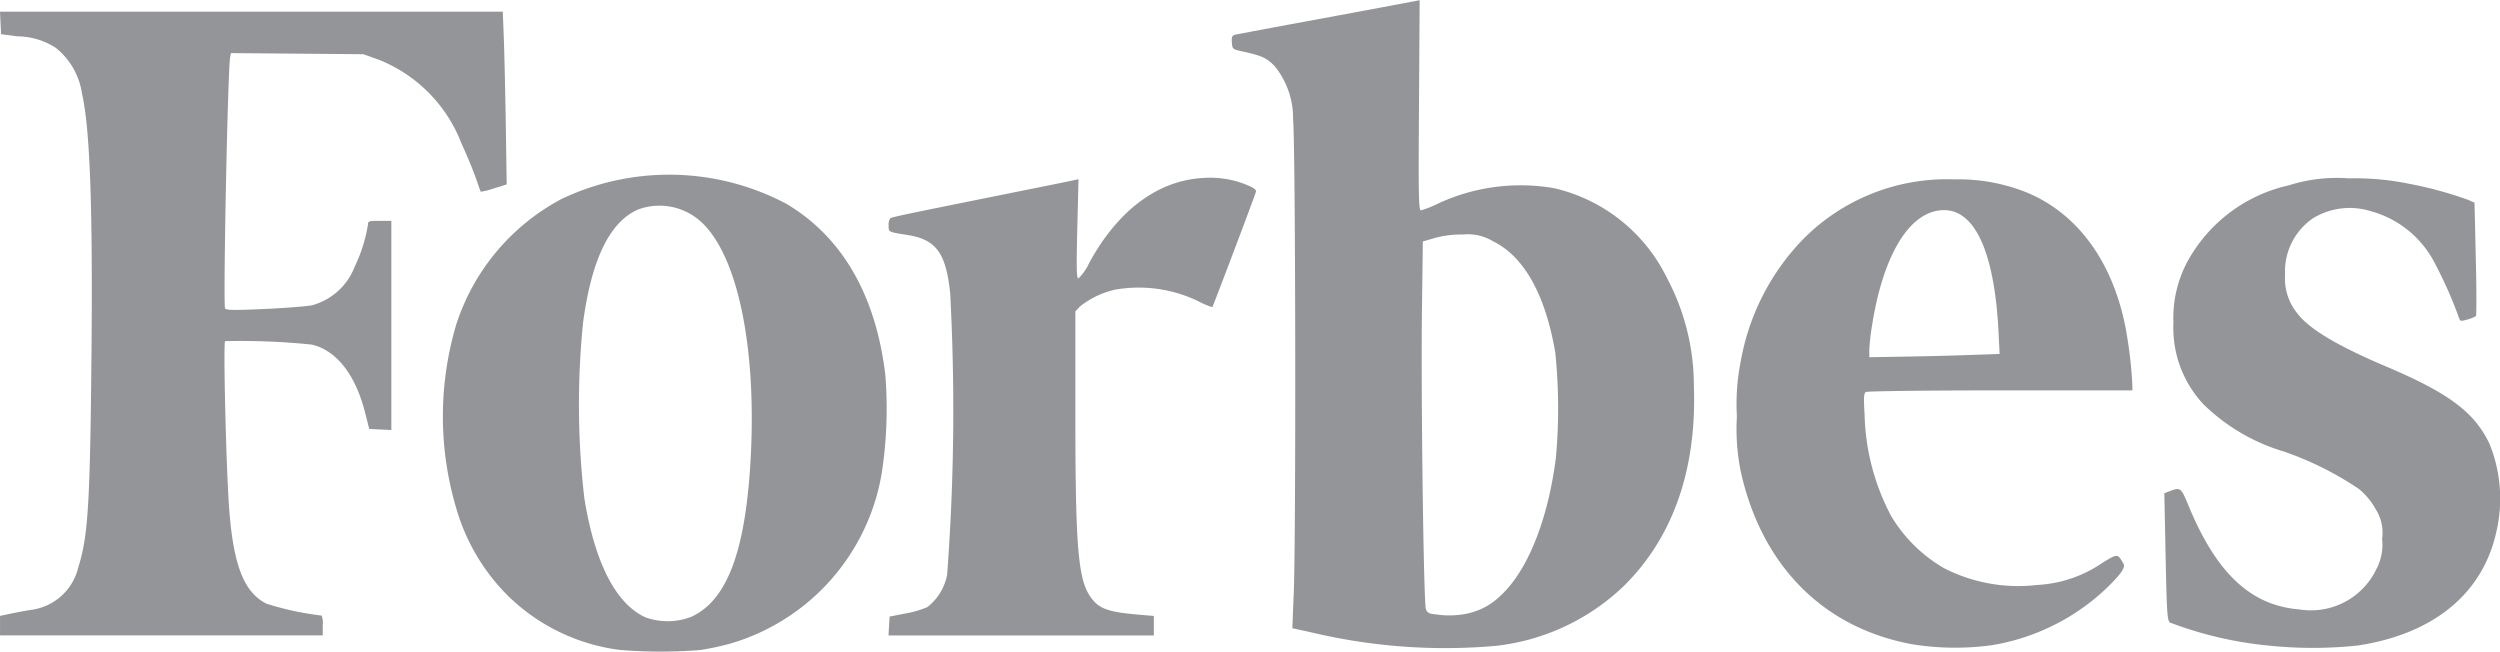 <svg xmlns="http://www.w3.org/2000/svg" width="118.945" height="31" viewBox="0 0 118.945 31">
  <g id="forbes" transform="translate(-4.2 -182.4)">
    <g id="Group_1106" data-name="Group 1106" transform="translate(4.2 182.957)">
      <path id="Path_2088" data-name="Path 2088" d="M433.889,353.136c-.449-3.805-2.063-6.59-4.723-8.158a11.922,11.922,0,0,0-10.653-.237,10.355,10.355,0,0,0-5.028,5.951,15.327,15.327,0,0,0,0,8.818,9.606,9.606,0,0,0,2.465,4.141,9.277,9.277,0,0,0,5.285,2.558h0a23.546,23.546,0,0,0,3.862.005,12.915,12.915,0,0,0,1.4-.3,10.2,10.2,0,0,0,7.224-8.137A20.233,20.233,0,0,0,433.889,353.136Zm-6.446,4.569c-.284,4-1.15,6.172-2.774,6.925a3.116,3.116,0,0,1-2.192.031h0c-1.408-.639-2.408-2.583-2.908-5.657a38.736,38.736,0,0,1-.057-8.405c.407-2.98,1.263-4.744,2.6-5.337a2.933,2.933,0,0,1,3,.572C426.923,347.474,427.836,352.125,427.444,357.7Z" transform="translate(-391.766 -335.846)" fill="#939598"/>
      <path id="Path_2089" data-name="Path 2089" d="M15.188,195.17l3.151.026,3.151.026.732.263a6.975,6.975,0,0,1,3.94,4c.227.485.521,1.191.655,1.568s.242.7.258.712a3.289,3.289,0,0,0,.624-.16l.608-.186-.041-2.8c-.026-1.542-.067-3.388-.093-4.11l-.052-1.31H4.2l.026.536.026.536.773.1a3.447,3.447,0,0,1,1.82.541A3.411,3.411,0,0,1,8.1,197.088c.376,1.635.516,5.327.454,12.236-.067,7.3-.16,8.818-.624,10.292a2.661,2.661,0,0,1-2.274,2.047c-.325.052-.784.139-1.021.191l-.433.093v.928H19.556V222.4h0a1.072,1.072,0,0,0-.052-.469,14.281,14.281,0,0,1-2.619-.562c-1.088-.547-1.593-1.851-1.789-4.631-.139-1.975-.278-7.771-.186-7.864a33.027,33.027,0,0,1,4.13.165c1.171.278,2.073,1.433,2.527,3.223l.2.789.526.026.526.026v-9.952h-.557c-.521,0-.557.01-.557.191a7.347,7.347,0,0,1-.634,2,3.017,3.017,0,0,1-2.026,1.825c-.211.046-1.212.129-2.228.175-1.428.067-1.856.062-1.908-.021-.1-.15.129-11.442.242-11.963Z" transform="translate(-4.2 -193.2)" fill="#939598"/>
      <path id="Path_2090" data-name="Path 2090" d="M841.48,347.062c-.062.222-2.037,5.445-2.073,5.481a3.391,3.391,0,0,1-.66-.278,6.51,6.51,0,0,0-3.945-.557,4.125,4.125,0,0,0-1.7.81l-.211.227v4.9c0,6.281.129,7.833.712,8.673.4.578.825.732,2.357.861l.665.057v.464h0v.464H824l.026-.449.026-.449.763-.15a4.634,4.634,0,0,0,1.031-.3,2.549,2.549,0,0,0,.944-1.547,104.753,104.753,0,0,0,.144-13.4c-.2-1.892-.665-2.537-2-2.754-.964-.155-.928-.134-.928-.459a.556.556,0,0,1,.077-.34c.1-.062.691-.186,4.94-1.042,1.98-.4,3.7-.743,3.811-.773l.206-.046-.057,2.362c-.046,1.887-.036,2.362.052,2.362a2.49,2.49,0,0,0,.521-.753c1.361-2.491,3.254-3.9,5.383-4.027a4.613,4.613,0,0,1,2.125.335C841.393,346.872,841.511,346.959,841.48,347.062Z" transform="translate(-781.727 -338.487)" fill="#939598"/>
      <path id="Path_2091" data-name="Path 2091" d="M2017.015,363.638c-.619,2.986-2.97,4.94-6.611,5.492h0a20.307,20.307,0,0,1-4.373-.01,17.99,17.99,0,0,1-4.563-1.083c-.129-.1-.15-.449-.206-3.13l-.062-3.022.242-.093c.526-.2.552-.18.9.66,1.33,3.238,2.965,4.775,5.286,4.961a3.445,3.445,0,0,0,3.661-1.918,2.455,2.455,0,0,0,.273-1.433,2.076,2.076,0,0,0-.3-1.408,3.34,3.34,0,0,0-.8-.969,15.287,15.287,0,0,0-3.574-1.784,9.243,9.243,0,0,1-3.821-2.243,5.318,5.318,0,0,1-1.433-3.888,5.655,5.655,0,0,1,.629-2.836,7.3,7.3,0,0,1,4.868-3.7,7.514,7.514,0,0,1,2.846-.33,12.8,12.8,0,0,1,2.872.258,18.14,18.14,0,0,1,2.8.763l.309.134.062,2.671c.036,1.47.036,2.7.005,2.728a1.654,1.654,0,0,1-.4.16c-.3.088-.351.082-.392-.041A19.762,19.762,0,0,0,2014.1,351a4.87,4.87,0,0,0-3.119-2.547,3.348,3.348,0,0,0-2.7.345,3.064,3.064,0,0,0-1.335,2.7,2.615,2.615,0,0,0,.6,1.851c.552.722,1.9,1.526,4.146,2.48,3.027,1.279,4.249,2.186,4.971,3.687A6.9,6.9,0,0,1,2017.015,363.638Z" transform="translate(-1898.226 -338.975)" fill="#939598"/>
    </g>
    <path id="Path_2092" data-name="Path 2092" d="M1162.716,200.716a10.886,10.886,0,0,0-1.263-5.058,7.98,7.98,0,0,0-5.363-4.3,9.313,9.313,0,0,0-5.486.7,5.15,5.15,0,0,1-.872.351c-.108,0-.124-.634-.093-5l.031-5-.345.067c-.191.036-2.119.4-4.29.8s-4.027.748-4.13.773c-.155.036-.186.1-.17.366.021.3.041.325.361.4,1.088.237,1.279.325,1.686.743a3.917,3.917,0,0,1,.866,2.527c.118,1.088.144,19.8.031,22.565l-.067,1.64.882.191a27.418,27.418,0,0,0,8.776.65,10.457,10.457,0,0,0,6.136-2.872C1161.742,207.94,1162.866,204.7,1162.716,200.716Zm-6.564,3.47c-.387,3-1.366,5.414-2.666,6.585a3.183,3.183,0,0,1-1.624.835h0a4.079,4.079,0,0,1-1.4.026c-.345-.026-.423-.067-.495-.253-.108-.289-.242-10.339-.186-14.356l.041-3.135.567-.165a4.733,4.733,0,0,1,1.346-.165,2.3,2.3,0,0,1,1.433.325c1.475.727,2.485,2.537,2.955,5.291A26.129,26.129,0,0,1,1156.152,204.186Z" transform="translate(-1077.926)" fill="#939598"/>
    <path id="Path_2093" data-name="Path 2093" d="M1612.936,358.017c.067-.041,2.924-.077,6.4-.077h6.281v-.248a20.659,20.659,0,0,0-.351-2.877c-.665-3.2-2.429-5.476-4.94-6.394a8.751,8.751,0,0,0-3.192-.521,9.614,9.614,0,0,0-7.234,2.9,11.133,11.133,0,0,0-2.908,5.713,10.383,10.383,0,0,0-.191,2.661,10.192,10.192,0,0,0,.186,2.635c1,4.5,3.96,7.461,8.209,8.219a12.911,12.911,0,0,0,3.728.036h0a10.353,10.353,0,0,0,5.353-2.609c.768-.727,1.026-1.083.918-1.268-.284-.49-.273-.49-1.006-.041a6.019,6.019,0,0,1-3.109,1.052,7.74,7.74,0,0,1-4.424-.8,7.023,7.023,0,0,1-2.521-2.491,10.826,10.826,0,0,1-1.258-4.806C1612.828,358.285,1612.838,358.079,1612.936,358.017Zm.165-2.006a10,10,0,0,1,.124-1.119c.536-3.455,1.825-5.528,3.434-5.528,1.485,0,2.4,2.042,2.589,5.78l.052,1.062-1.49.052h0c-.82.031-2.217.062-3.1.077l-1.609.026Z" transform="translate(-1519.963 -156.966)" fill="#939598"/>
  </g>
</svg>

